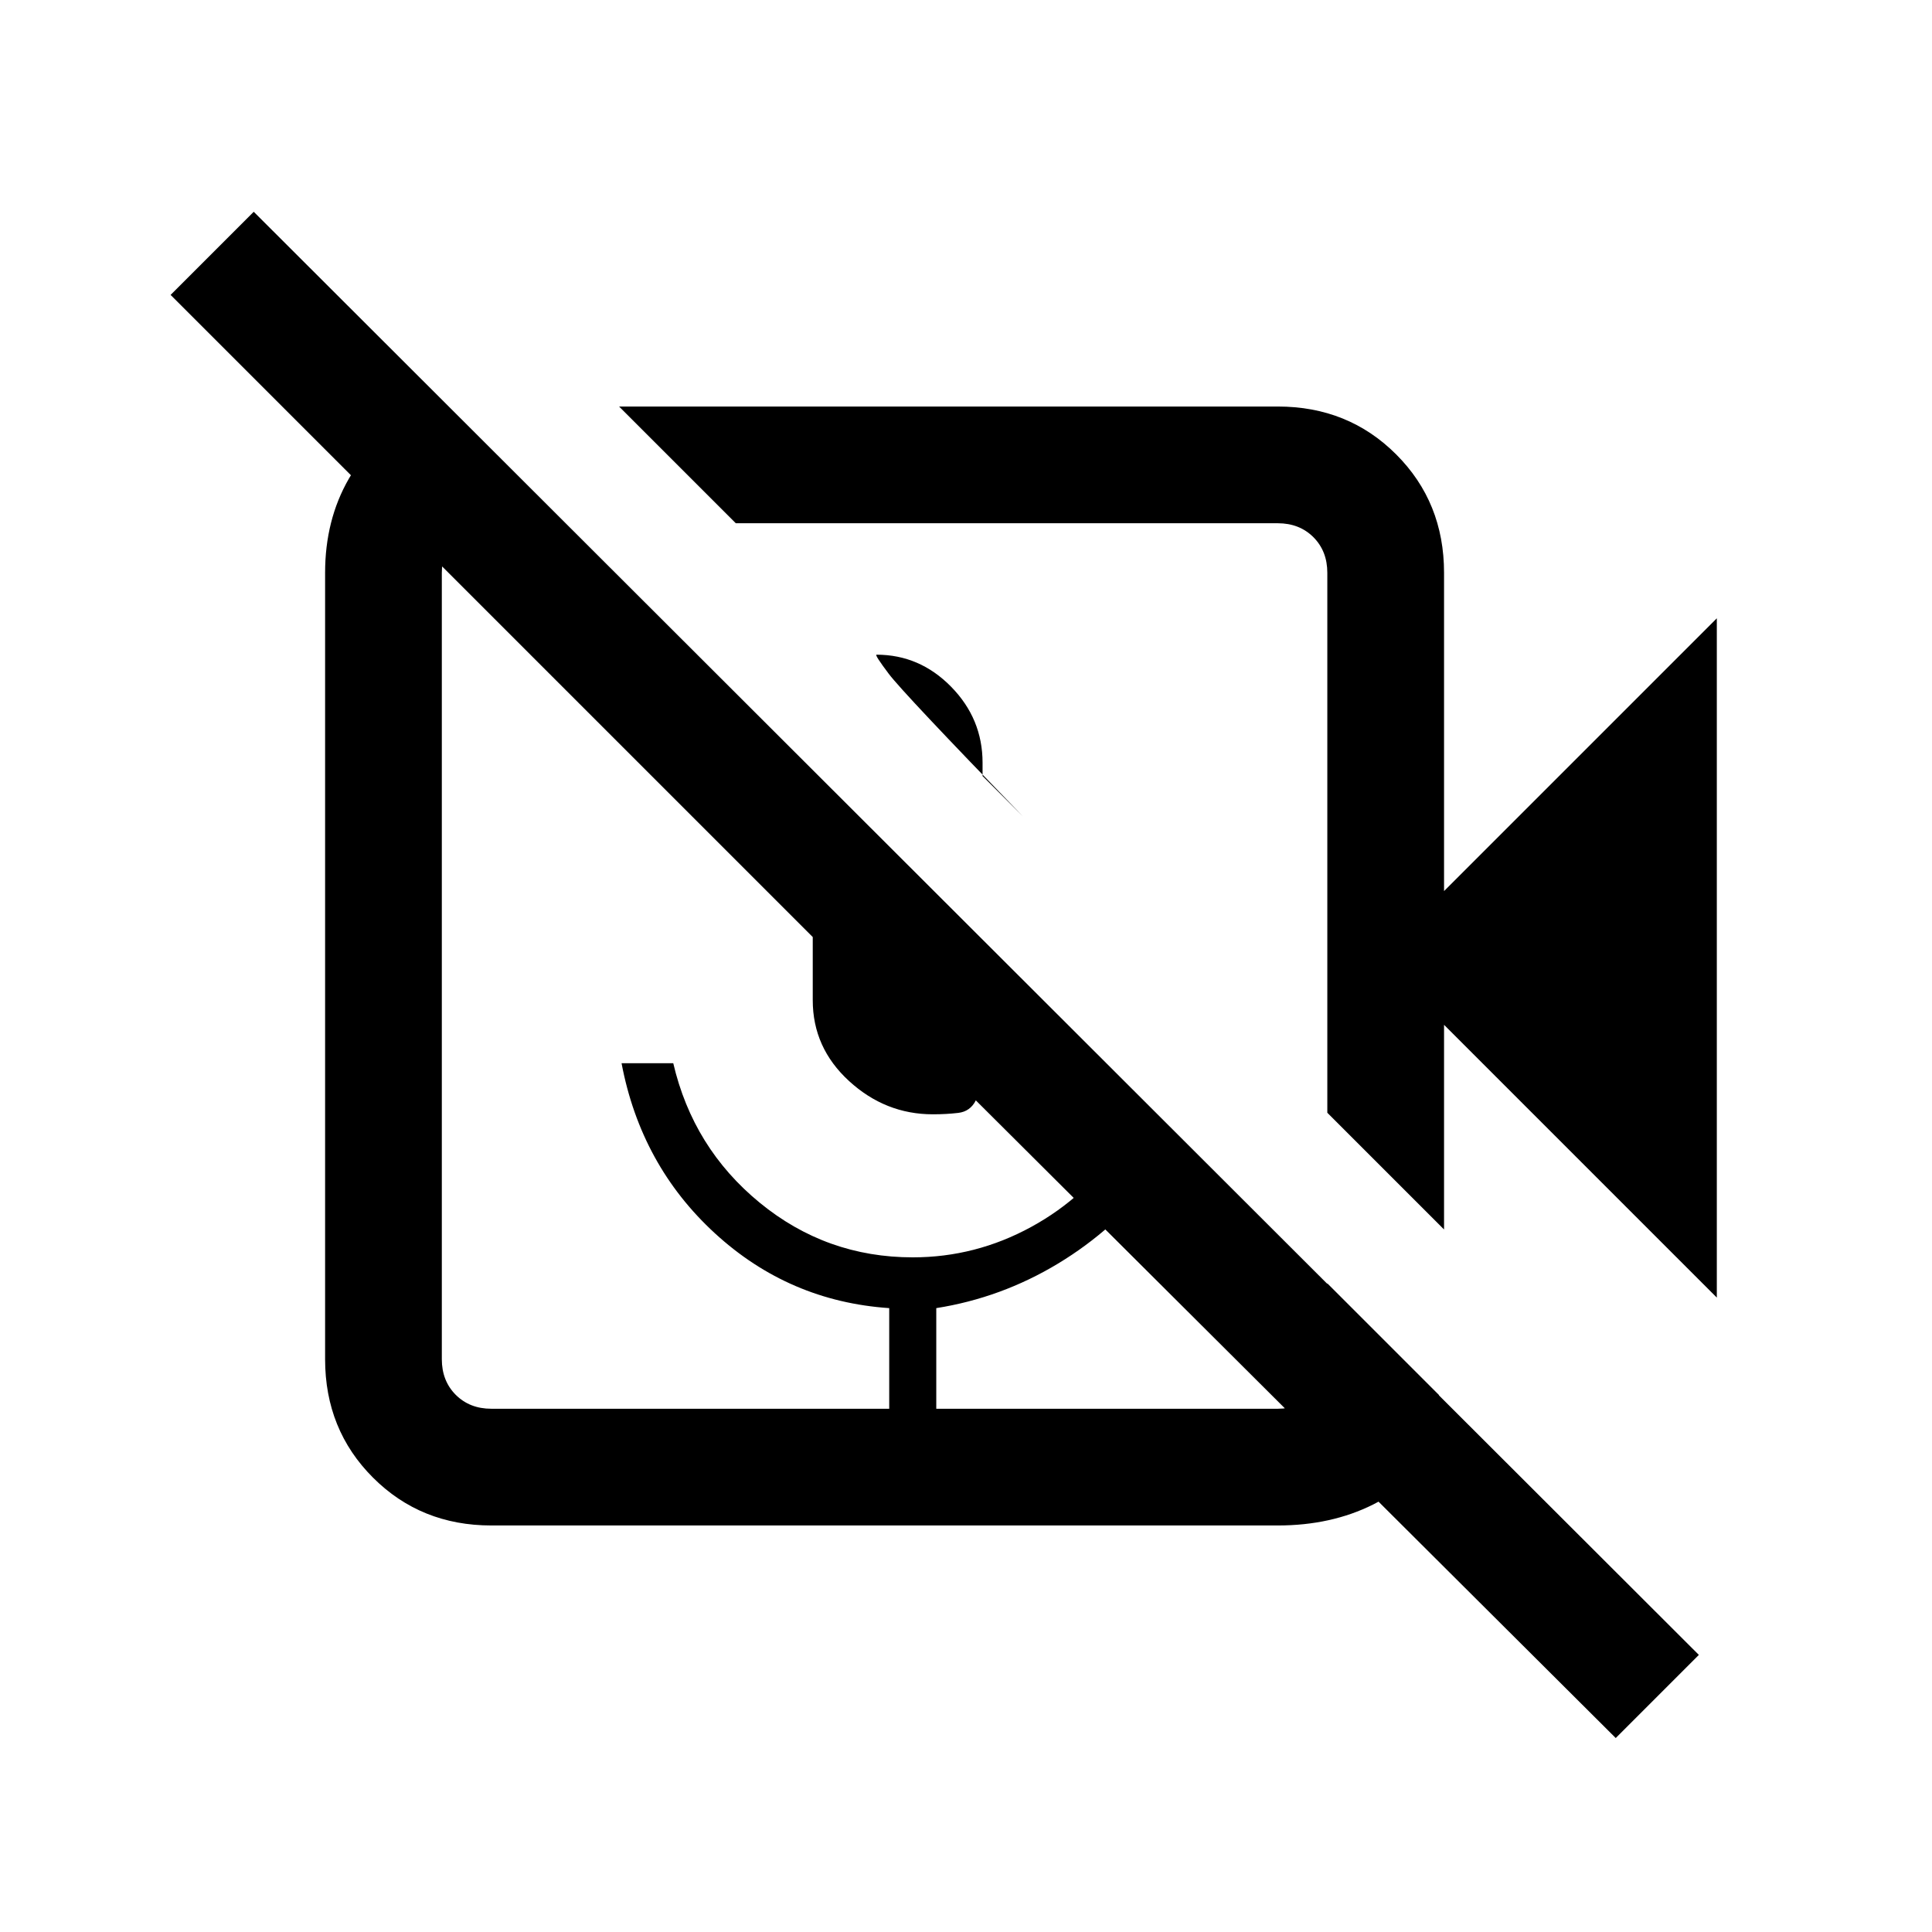 <svg xmlns="http://www.w3.org/2000/svg" height="20" viewBox="0 -960 960 960" width="20"><path d="M508.46-554.15q-59.69-61.54-66.84-71.04-7.16-9.5-6.08-9.5 21.43 0 37.06 15.92 15.63 15.93 15.63 37.77v6.62l20.23 20.23Zm344.62 238.92L717.54-450.77v101.69l-58-58v-268.3q0-10.77-6.92-17.7-6.93-6.92-17.7-6.92h-269.3l-58-58h327.3q35.04 0 58.83 23.79 23.79 23.78 23.79 58.83v158.15l135.54-135.54v337.54ZM634.92-202H244.15q-35.04 0-58.82-23.79-23.79-23.78-23.79-58.83v-390.76q0-26.27 11.8-46.75 11.79-20.49 33.04-32.33h20L280.85-700h-36.7q-10.77 0-17.69 6.92-6.92 6.93-6.92 17.7v390.76q0 10.77 6.92 17.7 6.92 6.92 17.69 6.92h197.7v-50q-49.77-3.38-86.58-37.15-36.81-33.77-46.42-84.54h25.69q9.84 42.15 42.96 69.31 33.12 27.15 76.04 27.15 31.2 0 58.87-15.12 27.67-15.11 44.67-41.11l17.07 16.08q-20.23 26.23-48.44 43.26-28.22 17.03-60.48 22.12v50h169.69q10.77 0 17.7-6.92 6.92-6.93 6.92-17.7v-37.69L715-266.85v20q-11.85 24-32.69 34.43Q661.46-202 634.92-202Zm209.23 64.31-41.3 41.31-317.97-316.85q-2.77 5.52-8.71 6.22-5.94.7-12.63.7-23.62 0-41.66-16.54-18.03-16.53-18.03-40.15v-31.38L84.77-813.46l41.31-41.31 718.07 717.08ZM424-455.23Zm87.69-97.92ZM441.85-260h23.38-23.38Z"/></svg>